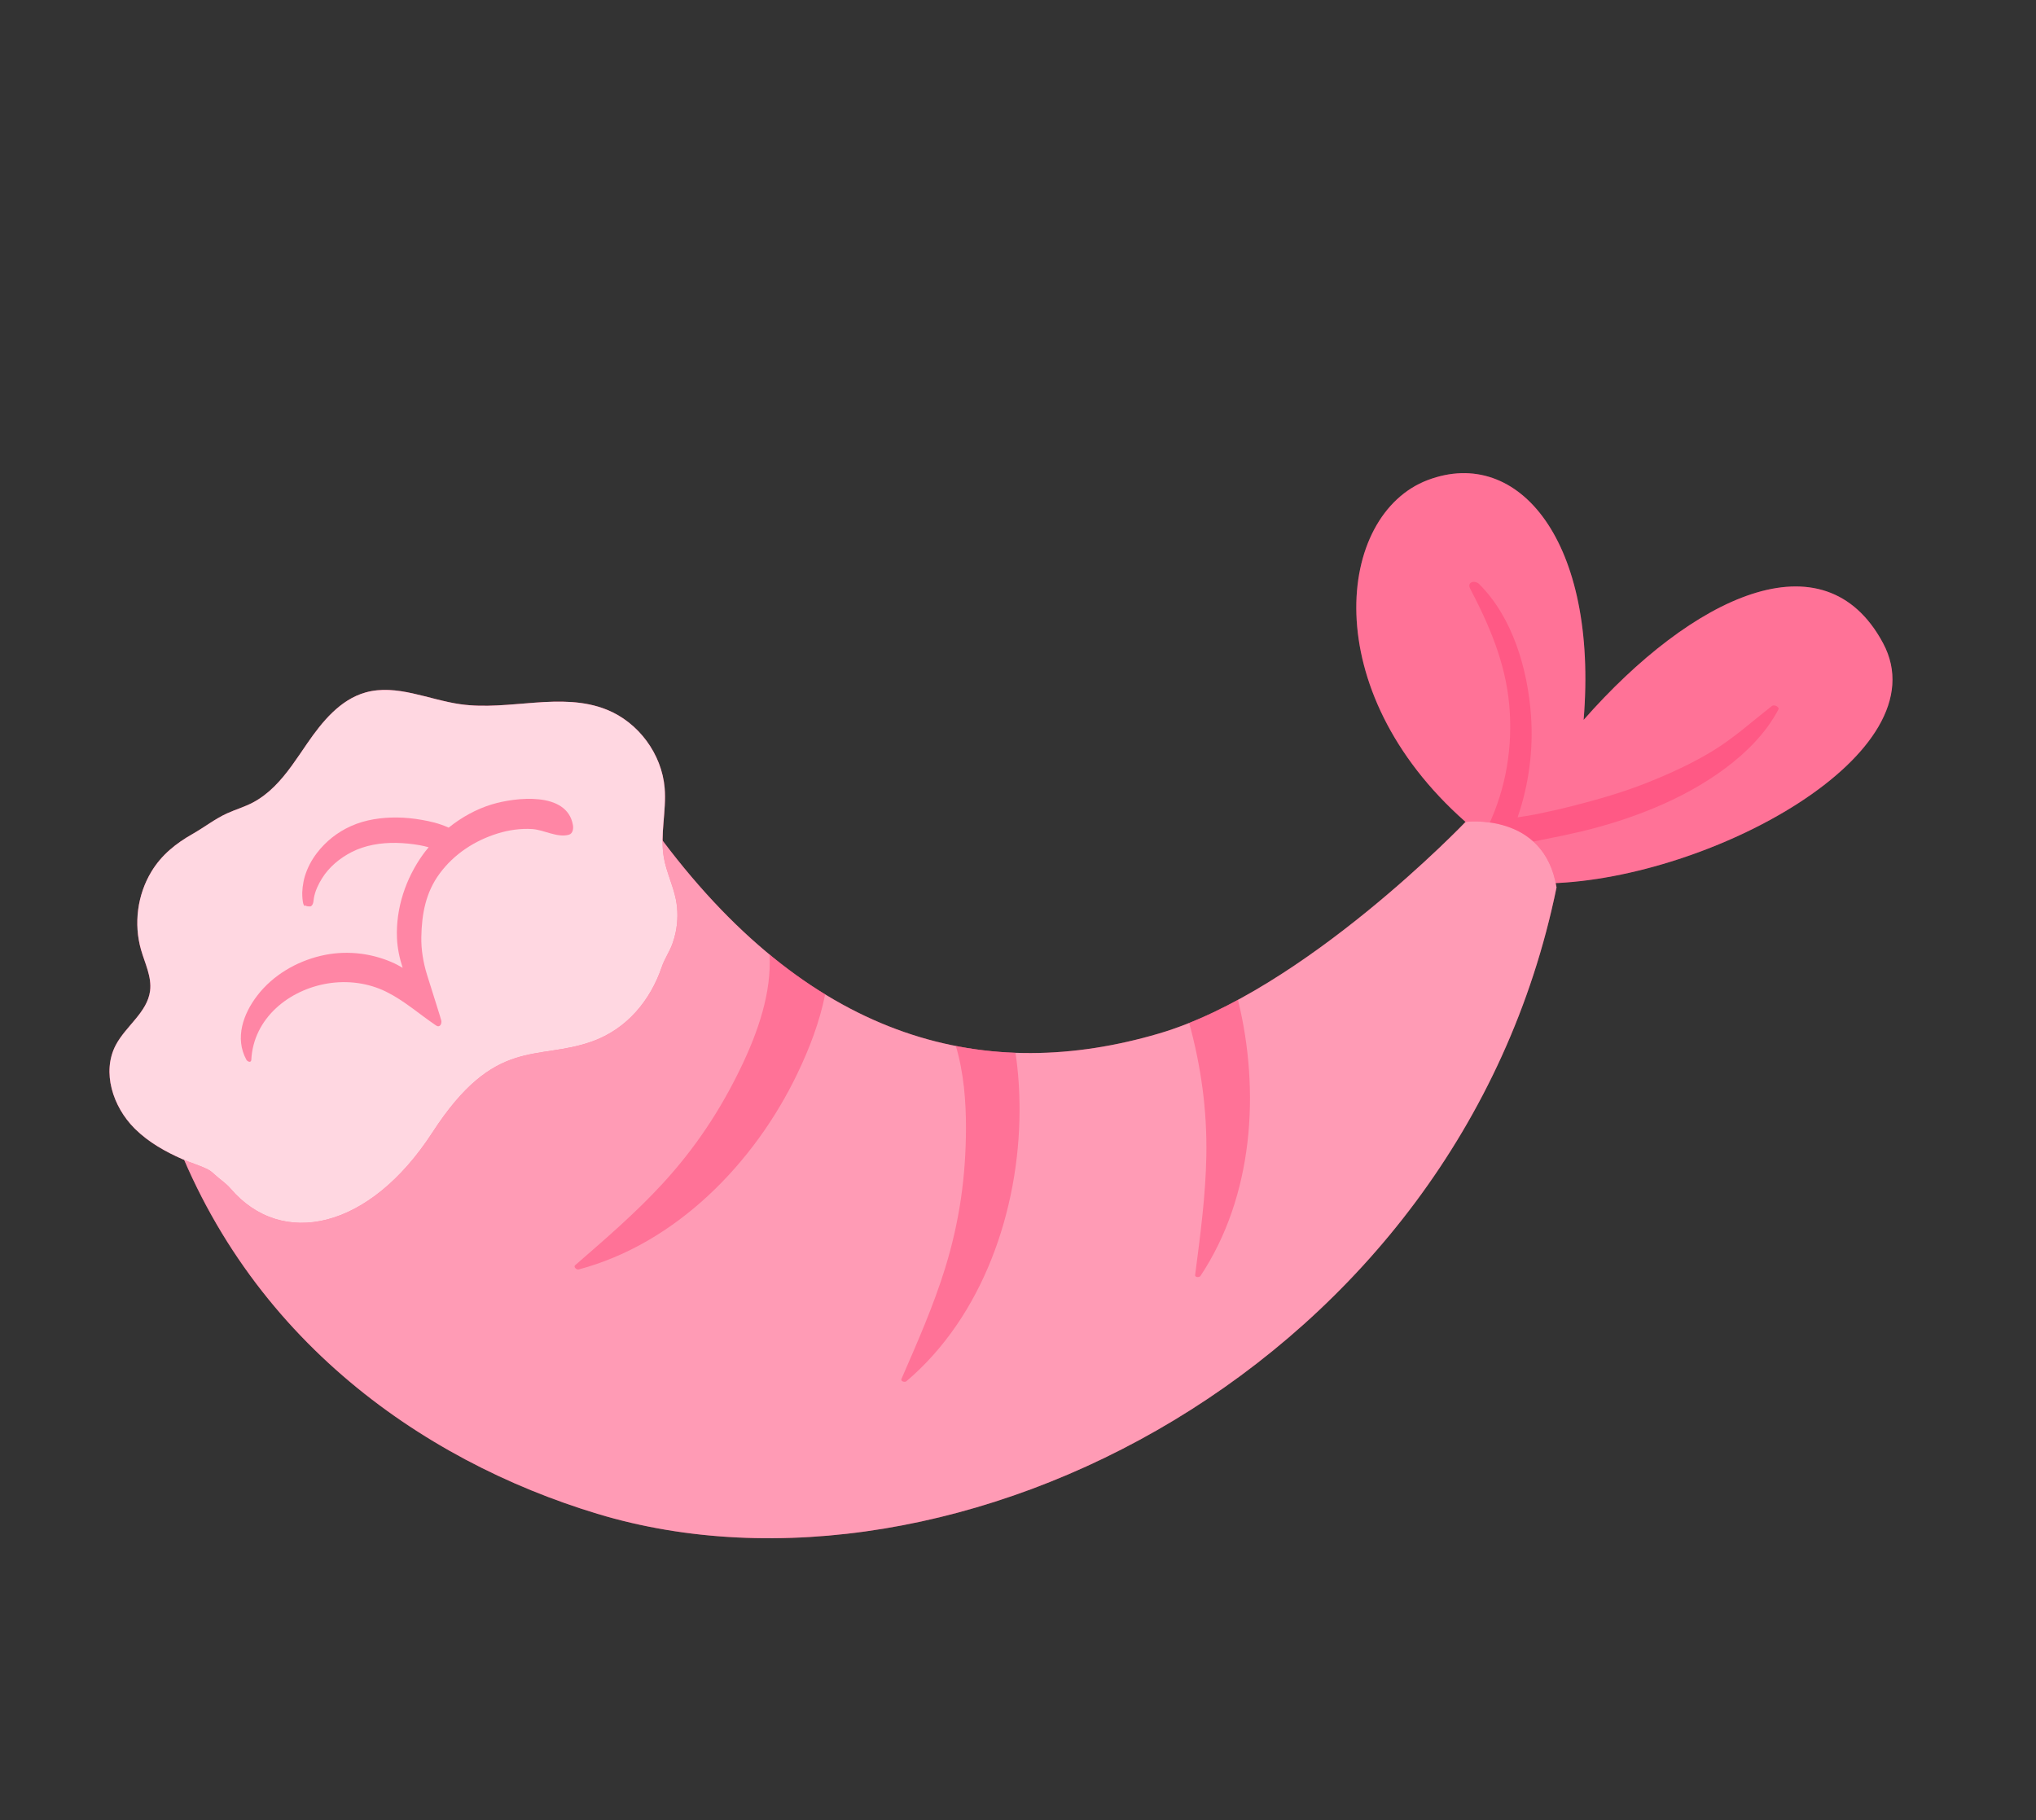 <svg width="85" height="76" viewBox="0 0 85 76" fill="none" xmlns="http://www.w3.org/2000/svg">
<rect x="0" y="0" width="85" height="76" fill="#333333" stroke="none"/>
<path d="M64.746 36.88C71.429 36.674 81.079 31.454 78.615 26.853C76.151 22.252 70.631 24.92 66.114 30.057C66.724 22.63 63.411 18.605 59.606 20.044C55.8 21.483 54.945 28.814 61.184 34.317L64.746 36.88Z" fill="#FF366B"/>
<path opacity="0.3" d="M64.746 36.88C71.429 36.674 81.079 31.454 78.615 26.853C76.151 22.252 70.631 24.92 66.114 30.057C66.724 22.63 63.411 18.605 59.606 20.044C55.8 21.483 54.945 28.814 61.184 34.317L64.746 36.88Z" fill="white"/>
<path opacity="0.4" d="M74.244 29.626C73.24 31.533 71.028 32.915 69.092 33.722C68.099 34.137 67.075 34.463 66.029 34.713C65.499 34.839 64.966 34.952 64.431 35.053C63.945 35.144 63.404 35.312 62.912 35.227C62.628 35.777 61.916 34.94 62.136 34.474C62.878 32.908 63.162 31.173 63.01 29.45C62.855 27.686 62.187 26.128 61.377 24.577C61.23 24.295 61.576 24.211 61.752 24.386C63.151 25.777 63.778 27.943 63.916 29.865C64.02 31.307 63.827 32.763 63.358 34.127C63.597 34.086 63.84 34.055 64.065 34.01C64.602 33.901 65.138 33.783 65.668 33.647C66.721 33.378 67.77 33.077 68.78 32.674C69.709 32.303 70.636 31.88 71.492 31.36C72.39 30.815 73.157 30.113 73.983 29.472C74.064 29.411 74.305 29.508 74.244 29.626Z" fill="#FF366B"/>
<path d="M64.983 37.051C60.896 57.01 39.822 67.705 24.944 63.207C17.564 60.977 9.957 55.691 6.857 46.232C3.822 36.971 24.215 30.506 27.66 35.093C34.044 43.587 41.28 45.239 48.379 43.154C54.444 41.372 61.185 34.317 61.185 34.317C61.185 34.317 64.468 33.891 64.983 37.051Z" fill="#FF366B"/>
<path opacity="0.5" d="M64.983 37.051C60.896 57.01 39.822 67.705 24.944 63.207C17.564 60.977 9.957 55.691 6.857 46.232C3.822 36.971 24.215 30.506 27.66 35.093C34.044 43.587 41.28 45.239 48.379 43.154C54.444 41.372 61.185 34.317 61.185 34.317C61.185 34.317 64.468 33.891 64.983 37.051Z" fill="white"/>
<path opacity="0.4" d="M42.565 46.379C42.553 50.513 41.039 54.959 37.838 57.673C37.775 57.726 37.59 57.674 37.634 57.575C38.297 56.05 38.977 54.513 39.466 52.922C40.057 51.001 40.324 49.117 40.328 47.105C40.331 45.98 40.234 44.777 39.905 43.67C40.732 43.832 41.563 43.927 42.395 43.958C42.514 44.75 42.567 45.558 42.565 46.379Z" fill="#FF366B"/>
<path opacity="0.4" d="M33.281 44.843C31.491 48.57 28.211 51.931 24.153 53.004C24.073 53.024 23.93 52.898 24.011 52.827C25.266 51.736 26.541 50.641 27.667 49.415C29.027 47.935 30.078 46.35 30.949 44.535C31.634 43.106 32.218 41.456 32.127 39.852C32.894 40.484 33.668 41.039 34.449 41.517C34.219 42.663 33.8 43.765 33.281 44.843Z" fill="#FF366B"/>
<path opacity="0.4" d="M49.646 42.709C50.327 42.436 51.009 42.109 51.683 41.745C52.624 45.578 52.319 49.961 50.118 53.274C50.073 53.342 49.881 53.343 49.895 53.236C50.109 51.587 50.334 49.921 50.363 48.257C50.396 46.345 50.147 44.547 49.646 42.709Z" fill="#FF366B"/>
<path d="M28.206 38.935C28.172 39.096 28.128 39.255 28.071 39.409C27.949 39.744 27.744 40.032 27.631 40.365C27.153 41.776 26.17 42.955 24.747 43.473C22.409 44.325 20.676 43.239 18.048 47.291C15.419 51.343 11.764 52.132 9.622 49.623C9.429 49.397 9.176 49.24 8.959 49.038C8.873 48.958 8.79 48.885 8.685 48.831C8.347 48.658 7.965 48.553 7.616 48.399C6.906 48.087 6.217 47.7 5.659 47.155C5.642 47.139 5.626 47.123 5.609 47.106C4.715 46.208 4.243 44.764 4.83 43.641C5.25 42.839 6.151 42.27 6.266 41.371C6.34 40.786 6.051 40.224 5.888 39.656C5.577 38.572 5.736 37.36 6.32 36.394C6.741 35.695 7.347 35.212 8.048 34.815C8.532 34.541 8.972 34.191 9.48 33.96C9.833 33.8 10.205 33.692 10.549 33.512C10.886 33.335 11.188 33.1 11.457 32.832C11.994 32.299 12.401 31.656 12.828 31.036C13.451 30.131 14.201 29.211 15.258 28.913C16.555 28.547 17.893 29.216 19.226 29.404C21.259 29.692 23.432 28.863 25.336 29.632C26.657 30.165 27.628 31.479 27.748 32.9C27.829 33.869 27.546 34.854 27.716 35.812C27.82 36.402 28.093 36.952 28.214 37.54C28.308 38 28.302 38.477 28.206 38.935Z" fill="#FF366B"/>
<path opacity="0.8" d="M28.206 38.935C28.172 39.096 28.128 39.255 28.071 39.409C27.949 39.744 27.744 40.032 27.631 40.365C27.153 41.776 26.17 42.955 24.747 43.473C22.409 44.325 20.676 43.239 18.048 47.291C15.419 51.343 11.764 52.132 9.622 49.623C9.429 49.397 9.176 49.24 8.959 49.038C8.873 48.958 8.79 48.885 8.685 48.831C8.347 48.658 7.965 48.553 7.616 48.399C6.906 48.087 6.217 47.7 5.659 47.155C5.642 47.139 5.626 47.123 5.609 47.106C4.715 46.208 4.243 44.764 4.83 43.641C5.25 42.839 6.151 42.27 6.266 41.371C6.34 40.786 6.051 40.224 5.888 39.656C5.577 38.572 5.736 37.36 6.32 36.394C6.741 35.695 7.347 35.212 8.048 34.815C8.532 34.541 8.972 34.191 9.48 33.96C9.833 33.8 10.205 33.692 10.549 33.512C10.886 33.335 11.188 33.1 11.457 32.832C11.994 32.299 12.401 31.656 12.828 31.036C13.451 30.131 14.201 29.211 15.258 28.913C16.555 28.547 17.893 29.216 19.226 29.404C21.259 29.692 23.432 28.863 25.336 29.632C26.657 30.165 27.628 31.479 27.748 32.9C27.829 33.869 27.546 34.854 27.716 35.812C27.82 36.402 28.093 36.952 28.214 37.54C28.308 38 28.302 38.477 28.206 38.935Z" fill="white"/>
<path opacity="0.5" d="M23.918 34.442C23.946 34.591 23.919 34.809 23.743 34.855C23.256 34.984 22.715 34.649 22.219 34.615C21.741 34.584 21.237 34.656 20.781 34.798C19.819 35.096 18.96 35.655 18.357 36.47C17.772 37.261 17.608 38.159 17.59 39.121C17.579 39.657 17.673 40.203 17.832 40.713C18.124 41.642 18.395 42.495 18.422 42.607C18.455 42.745 18.363 42.923 18.207 42.818C17.511 42.348 16.875 41.778 16.117 41.405C15.366 41.036 14.505 40.928 13.683 41.062C12.053 41.329 10.58 42.521 10.492 44.249C10.485 44.39 10.33 44.328 10.284 44.244C9.796 43.347 10.15 42.332 10.745 41.562C11.394 40.72 12.362 40.153 13.388 39.909C14.373 39.674 15.413 39.77 16.342 40.168C16.508 40.239 16.66 40.321 16.81 40.409C16.679 40.005 16.589 39.578 16.573 39.168C16.521 37.917 16.942 36.666 17.671 35.66C17.742 35.563 17.818 35.469 17.896 35.376C17.776 35.345 17.656 35.314 17.535 35.292C17.208 35.234 16.877 35.2 16.546 35.193C15.908 35.182 15.244 35.285 14.673 35.58C14.179 35.836 13.739 36.2 13.444 36.674C13.288 36.926 13.16 37.194 13.106 37.488C13.086 37.597 13.093 37.764 12.986 37.835C12.943 37.863 12.728 37.837 12.76 37.795C12.638 37.953 12.613 37.377 12.618 37.272C12.621 37.196 12.626 37.12 12.635 37.044C12.653 36.892 12.682 36.74 12.725 36.593C12.832 36.239 13.003 35.914 13.227 35.62C13.603 35.128 14.085 34.747 14.649 34.493C15.245 34.224 15.92 34.127 16.571 34.133C16.92 34.136 17.269 34.172 17.613 34.233C17.956 34.293 18.319 34.372 18.731 34.556C19.269 34.124 19.882 33.783 20.529 33.587C21.523 33.287 23.668 33.034 23.918 34.442Z" fill="#FF366B"/>
</svg>
